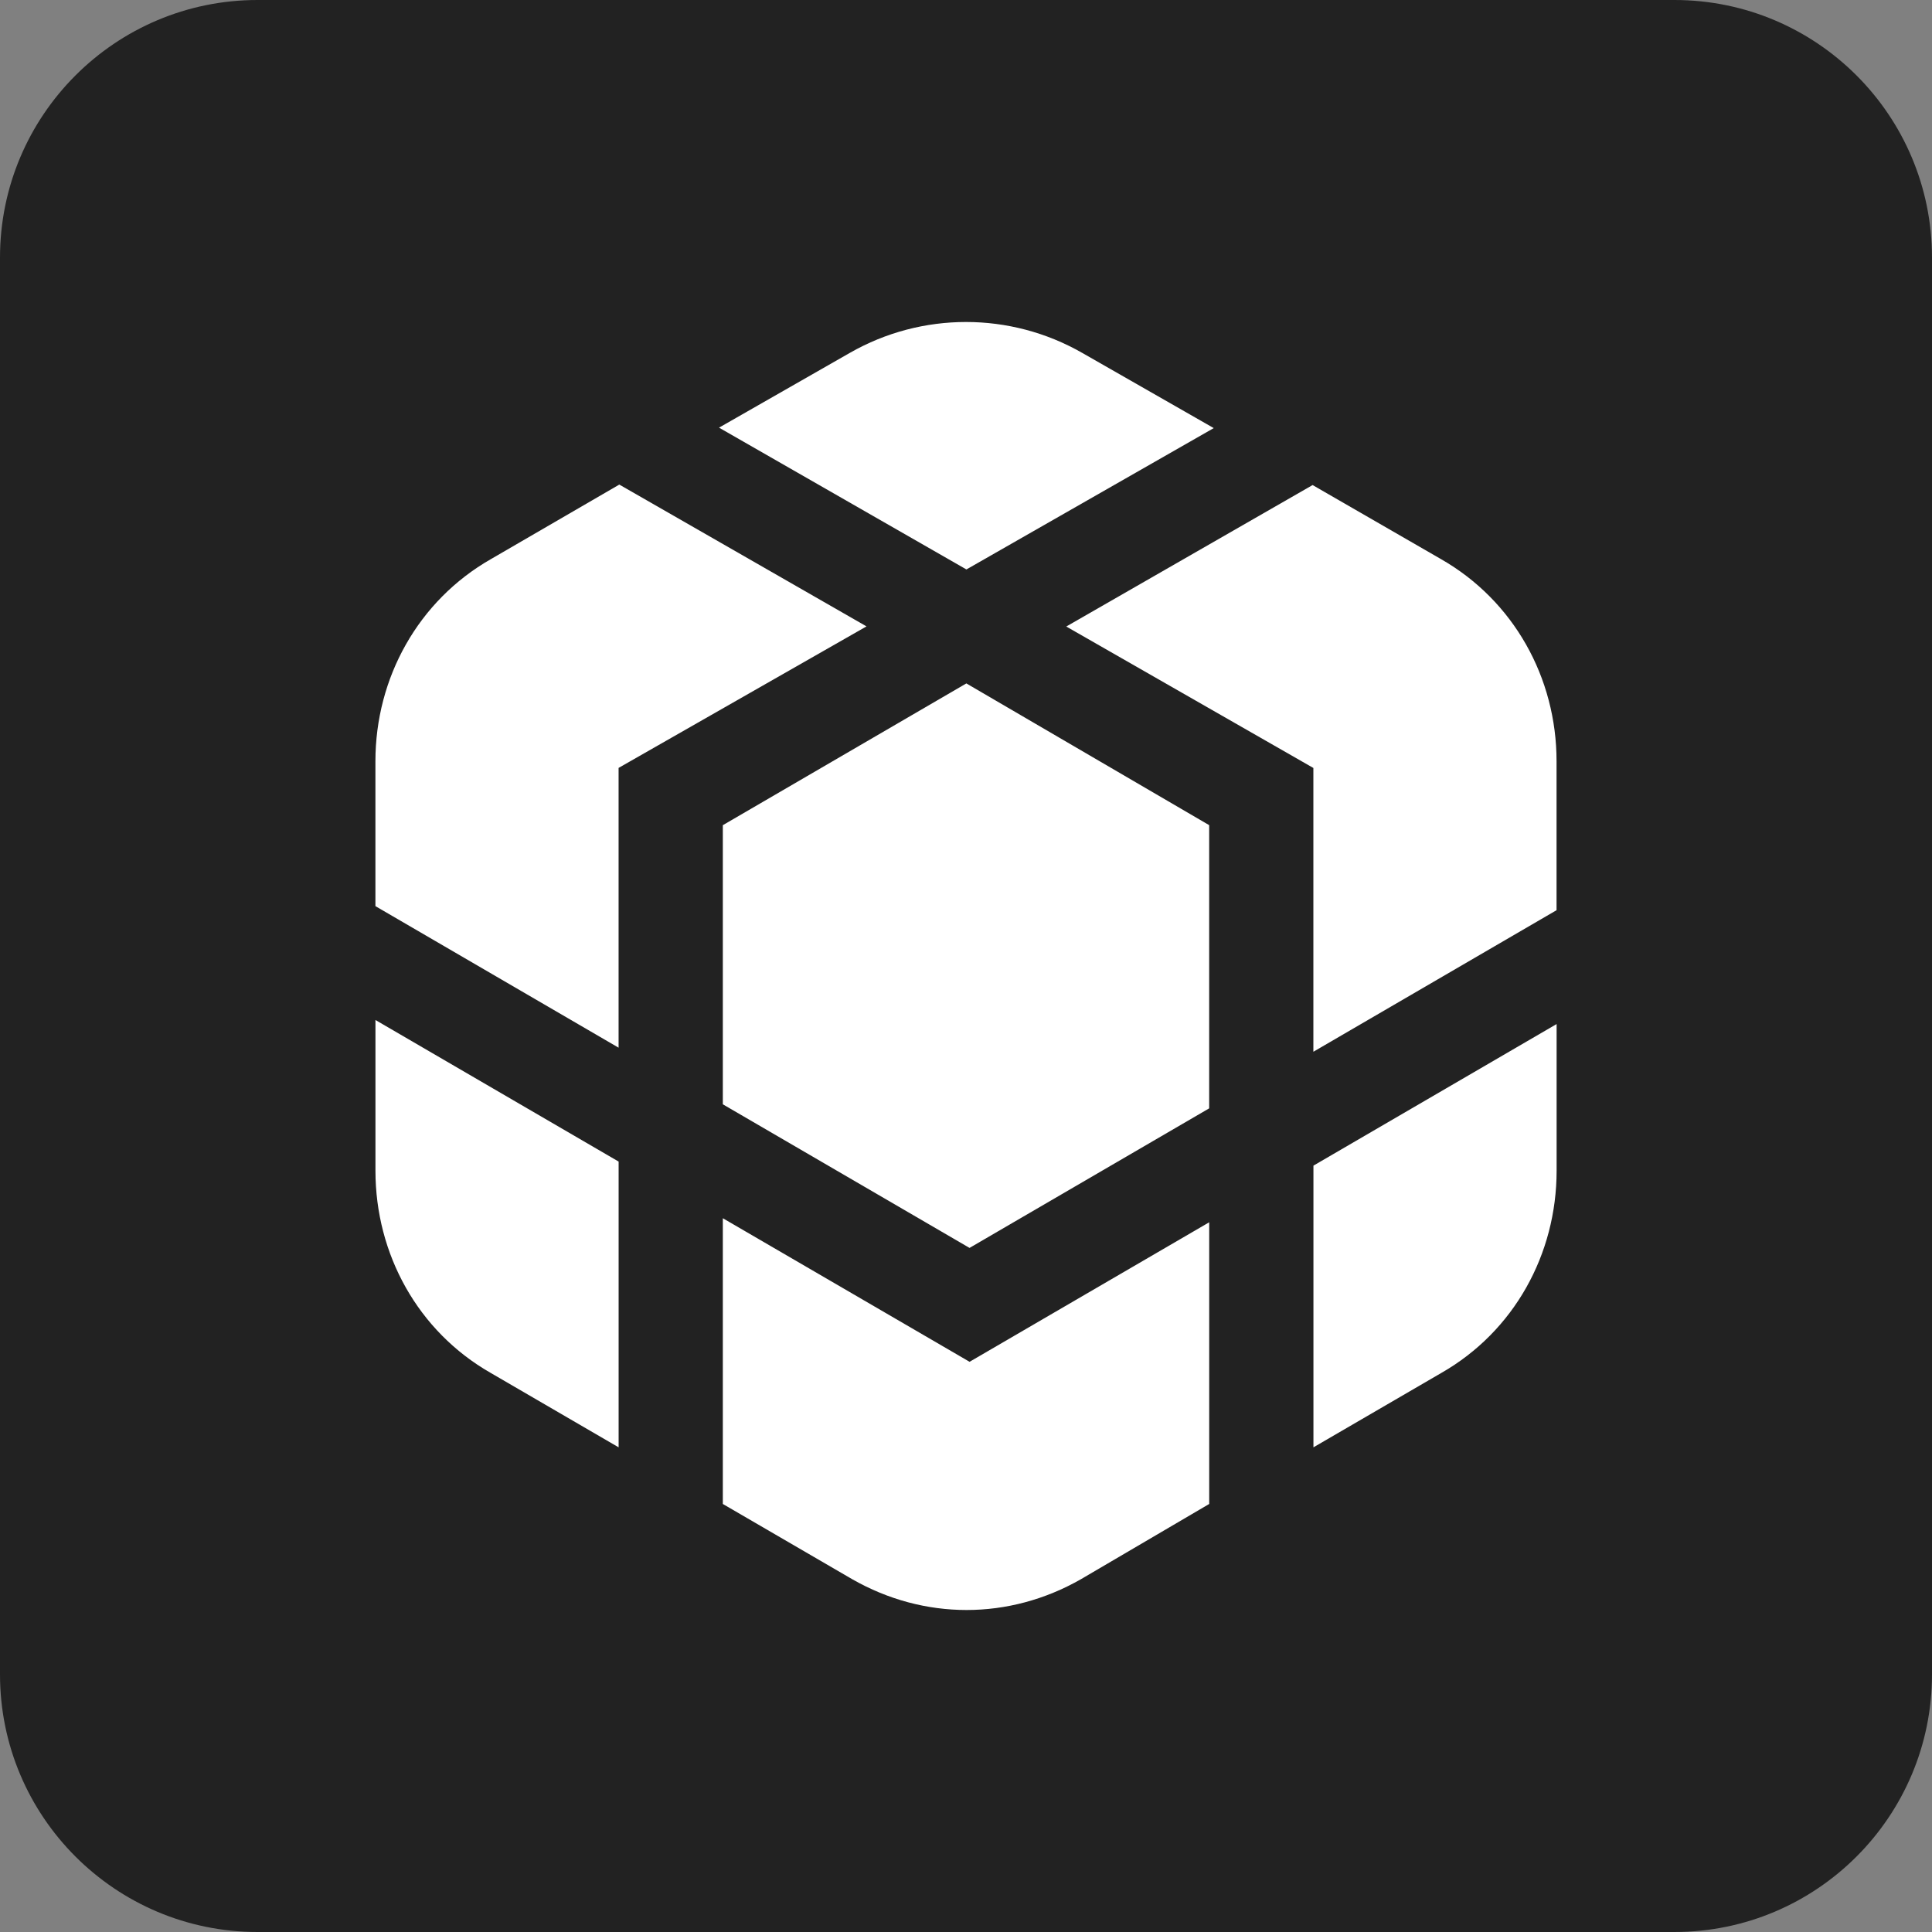 <svg xmlns="http://www.w3.org/2000/svg" xmlns:xlink="http://www.w3.org/1999/xlink" id="flexiblegs-logo-rounded" width="60" height="60" x="0" y="0" enable-background="new 0 0 60 60" version="1.1" viewBox="0 0 60 60" xml:space="preserve"><rect x="0" y="0" width="60" height="60" fill="#808080" stroke="none"/><g><path fill="#222" fill-rule="evenodd" d="M8,0h44c4.418,0,8,3.582,8,8v44c0,4.418-3.582,8-8,8H8 c-4.418,0-8-3.582-8-8V8C0,3.582,3.582,0,8,0z" clip-rule="evenodd"/><path fill="#FFF" d="M11.66,36.358c0,2.594,1.322,4.989,3.577,6.278l3.975,2.312v-8.874l-7.552-4.397V36.358 z M19.233,15.049l-3.988,2.315c-2.255,1.289-3.586,3.684-3.586,6.278v4.499l7.552,4.396v-8.689l7.699-4.395L19.233,15.049z M22.448,37.833v8.874l4.017,2.336c2.233,1.276,4.873,1.276,7.106,0l3.982-2.336v-8.748l-7.442,4.333L22.448,37.833z M40.79,44.948 l3.975-2.312c2.255-1.29,3.577-3.685,3.577-6.278v-4.555L40.79,36.2V44.948z M37.694,13.295l-4.089-2.338 c-2.233-1.276-4.976-1.276-7.209,0l-4.066,2.324l7.683,4.404L37.694,13.295z M44.752,17.364l-3.988-2.3l-7.65,4.393l7.674,4.393 v8.813l7.552-4.396v-4.625C48.341,21.048,47.007,18.653,44.752,17.364L44.752,17.364z M22.448,25.627v8.668l7.662,4.46l7.442-4.334 v-8.795l-7.541-4.402L22.448,25.627z"/></g></svg>